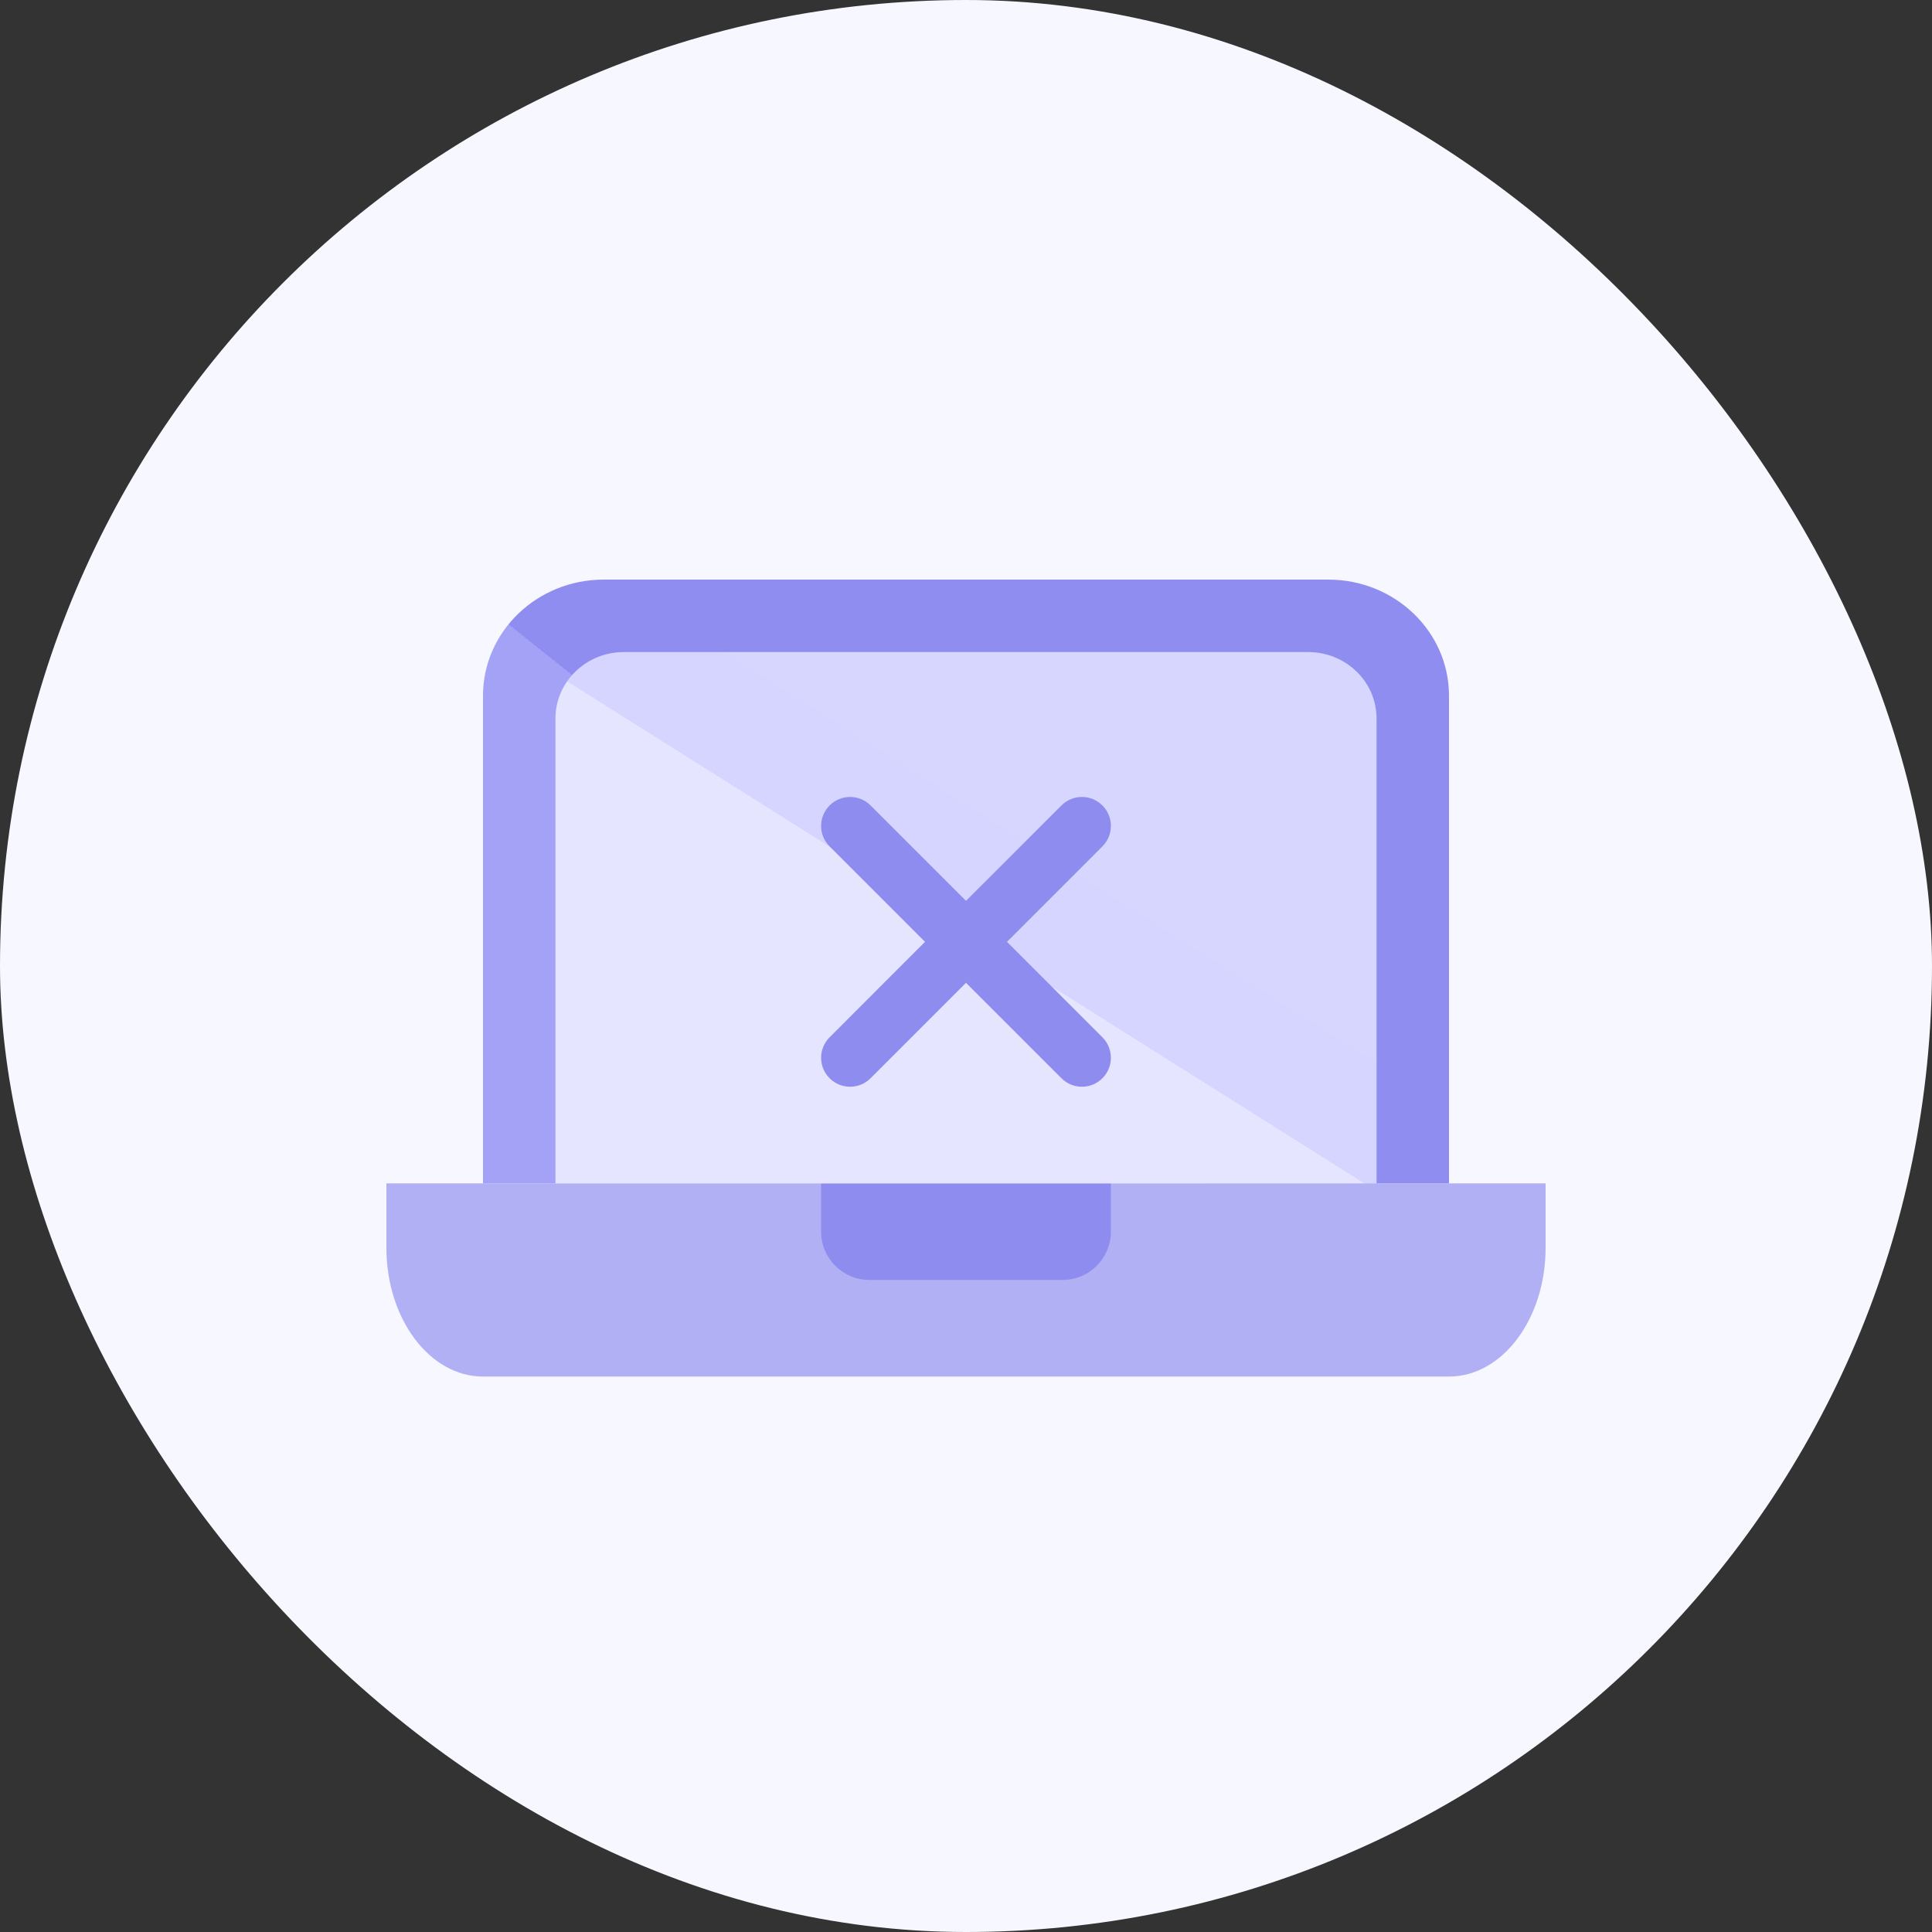 <svg width="80" height="80" viewBox="0 0 80 80" fill="none" xmlns="http://www.w3.org/2000/svg">
<rect x="0" y="0" width="80" height="80" fill="#333333" stroke="none"/>
<rect width="80" height="80" rx="40" fill="#F7F7FF"/>
<path d="M16 49H64V51.667C64 54.612 62.209 57 60 57H20C17.791 57 16 54.612 16 51.667V49Z" fill="#B1B0F5"/>
<path d="M34 49H46V51C46 52.105 45.105 53 44 53H36C34.895 53 34 52.105 34 51V49Z" fill="#8E8CEE"/>
<path d="M20 28.808C20 26.152 22.239 24 25 24H55C57.761 24 60 26.152 60 28.808V49H20V28.808Z" fill="url(#paint0_linear_29215_23296)"/>
<path d="M23 29.75C23 28.231 24.268 27 25.833 27H54.167C55.731 27 57 28.231 57 29.75V49H23V29.75Z" fill="url(#paint1_linear_29215_23296)"/>
<path fill-rule="evenodd" clip-rule="evenodd" d="M45.648 35.048C46.117 34.58 46.117 33.82 45.648 33.352C45.18 32.883 44.42 32.883 43.952 33.352L40 37.303L36.048 33.352C35.58 32.883 34.82 32.883 34.352 33.352C33.883 33.82 33.883 34.58 34.352 35.048L38.303 39L34.352 42.952C33.883 43.42 33.883 44.18 34.352 44.648C34.82 45.117 35.58 45.117 36.048 44.648L40 40.697L43.952 44.648C44.42 45.117 45.18 45.117 45.648 44.648C46.117 44.18 46.117 43.42 45.648 42.952L41.697 39L45.648 35.048Z" fill="#8E8CEE"/>
<defs>
<linearGradient id="paint0_linear_29215_23296" x1="43.034" y1="20.526" x2="20.017" y2="49.386" gradientUnits="userSpaceOnUse">
<stop stop-color="#8F8DEF"/>
<stop offset="0.484" stop-color="#8F8DEF"/>
<stop offset="0.484" stop-color="#A3A2F6"/>
</linearGradient>
<linearGradient id="paint1_linear_29215_23296" x1="45.667" y1="31.583" x2="37.398" y2="44.714" gradientUnits="userSpaceOnUse">
<stop stop-color="#D6D6FF"/>
<stop offset="0.578" stop-color="#D5D5FF"/>
<stop offset="0.578" stop-color="#E6E5FF"/>
</linearGradient>
</defs>
</svg>

